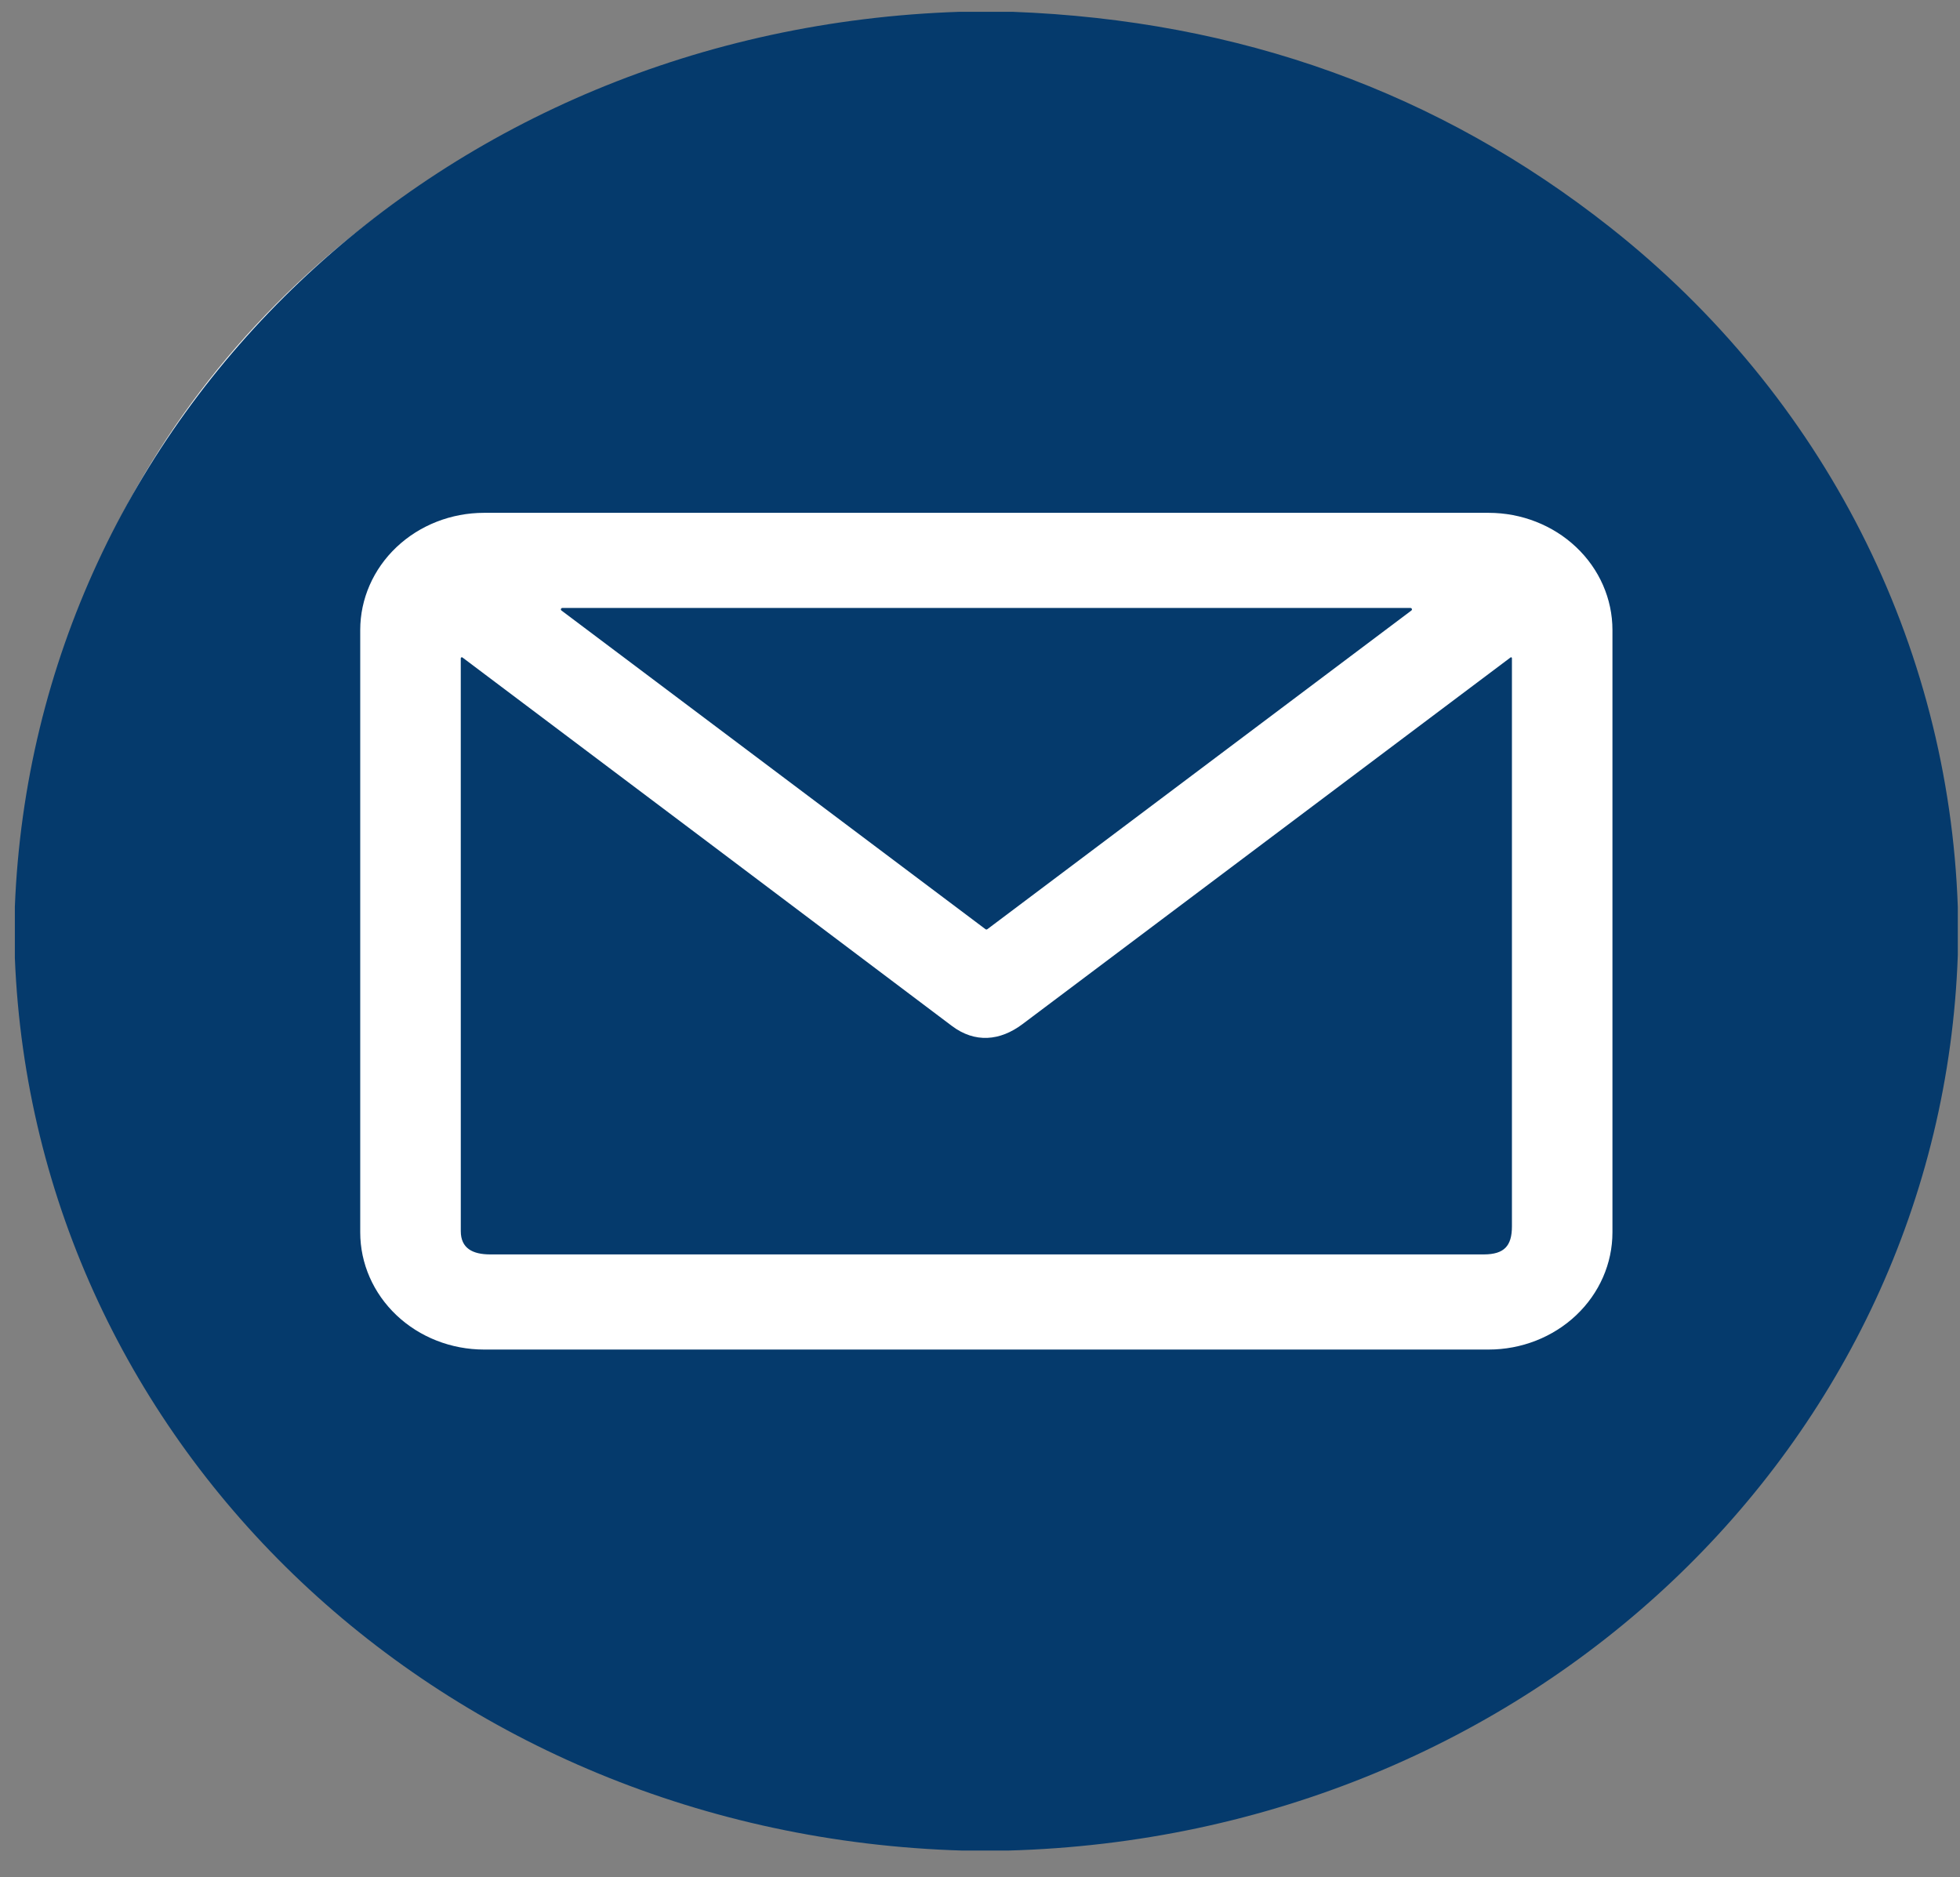 <svg width="71" height="68" viewBox="0 0 71 68" fill="none" xmlns="http://www.w3.org/2000/svg">
<rect x="0" y="0" width="71" height="68" fill="#808080" stroke="none"/>
<ellipse cx="34.5" cy="32.5" rx="33.5" ry="31.5" fill="white"/>
<path d="M34.776 0.427H36.666C44.901 0.734 52.121 3.337 58.327 8.235C66.084 14.358 70.591 23.319 70.921 32.859V34.583C70.309 52.361 55.4 66.516 36.512 67.032H34.862C16.065 66.475 1.248 52.425 0.538 34.698V32.844C1.242 15.096 15.926 1.041 34.776 0.427ZM58.41 22.821C58.41 21.695 57.938 20.615 57.096 19.819C56.255 19.023 55.114 18.576 53.925 18.576H17.535C16.345 18.576 15.204 19.023 14.363 19.819C13.522 20.615 13.049 21.695 13.049 22.821V44.639C13.049 45.765 13.522 46.844 14.363 47.641C15.204 48.437 16.345 48.884 17.535 48.884H53.925C55.114 48.884 56.255 48.437 57.096 47.641C57.938 46.844 58.41 45.765 58.41 44.639V22.821Z" fill="#053A6C"/>
<path d="M20.372 22.022H51.093C51.104 22.022 51.115 22.025 51.124 22.032C51.134 22.038 51.141 22.047 51.145 22.057C51.148 22.067 51.149 22.078 51.145 22.088C51.142 22.098 51.136 22.108 51.127 22.114L35.767 33.657C35.757 33.664 35.745 33.669 35.733 33.669C35.72 33.669 35.708 33.664 35.698 33.657L20.338 22.114C20.329 22.108 20.323 22.098 20.319 22.088C20.316 22.078 20.317 22.067 20.32 22.057C20.324 22.047 20.331 22.038 20.34 22.032C20.35 22.025 20.361 22.022 20.372 22.022Z" fill="#053A6C"/>
<path d="M34.479 37.16C35.319 37.794 36.23 37.705 37.04 37.096C42.932 32.673 48.824 28.246 54.717 23.816C54.721 23.812 54.727 23.809 54.733 23.809C54.739 23.808 54.745 23.809 54.751 23.811C54.756 23.814 54.761 23.818 54.764 23.823C54.767 23.828 54.769 23.833 54.769 23.839C54.769 30.694 54.769 37.555 54.769 44.422C54.769 45.128 54.491 45.436 53.754 45.438C41.753 45.438 29.751 45.438 17.749 45.438C17.125 45.436 16.692 45.22 16.692 44.595C16.69 37.68 16.69 30.763 16.691 23.844C16.691 23.837 16.693 23.831 16.697 23.825C16.7 23.819 16.706 23.815 16.712 23.812C16.719 23.809 16.726 23.808 16.733 23.808C16.74 23.809 16.747 23.811 16.753 23.816C22.665 28.261 28.573 32.709 34.479 37.16Z" fill="#053A6C"/>
</svg>
